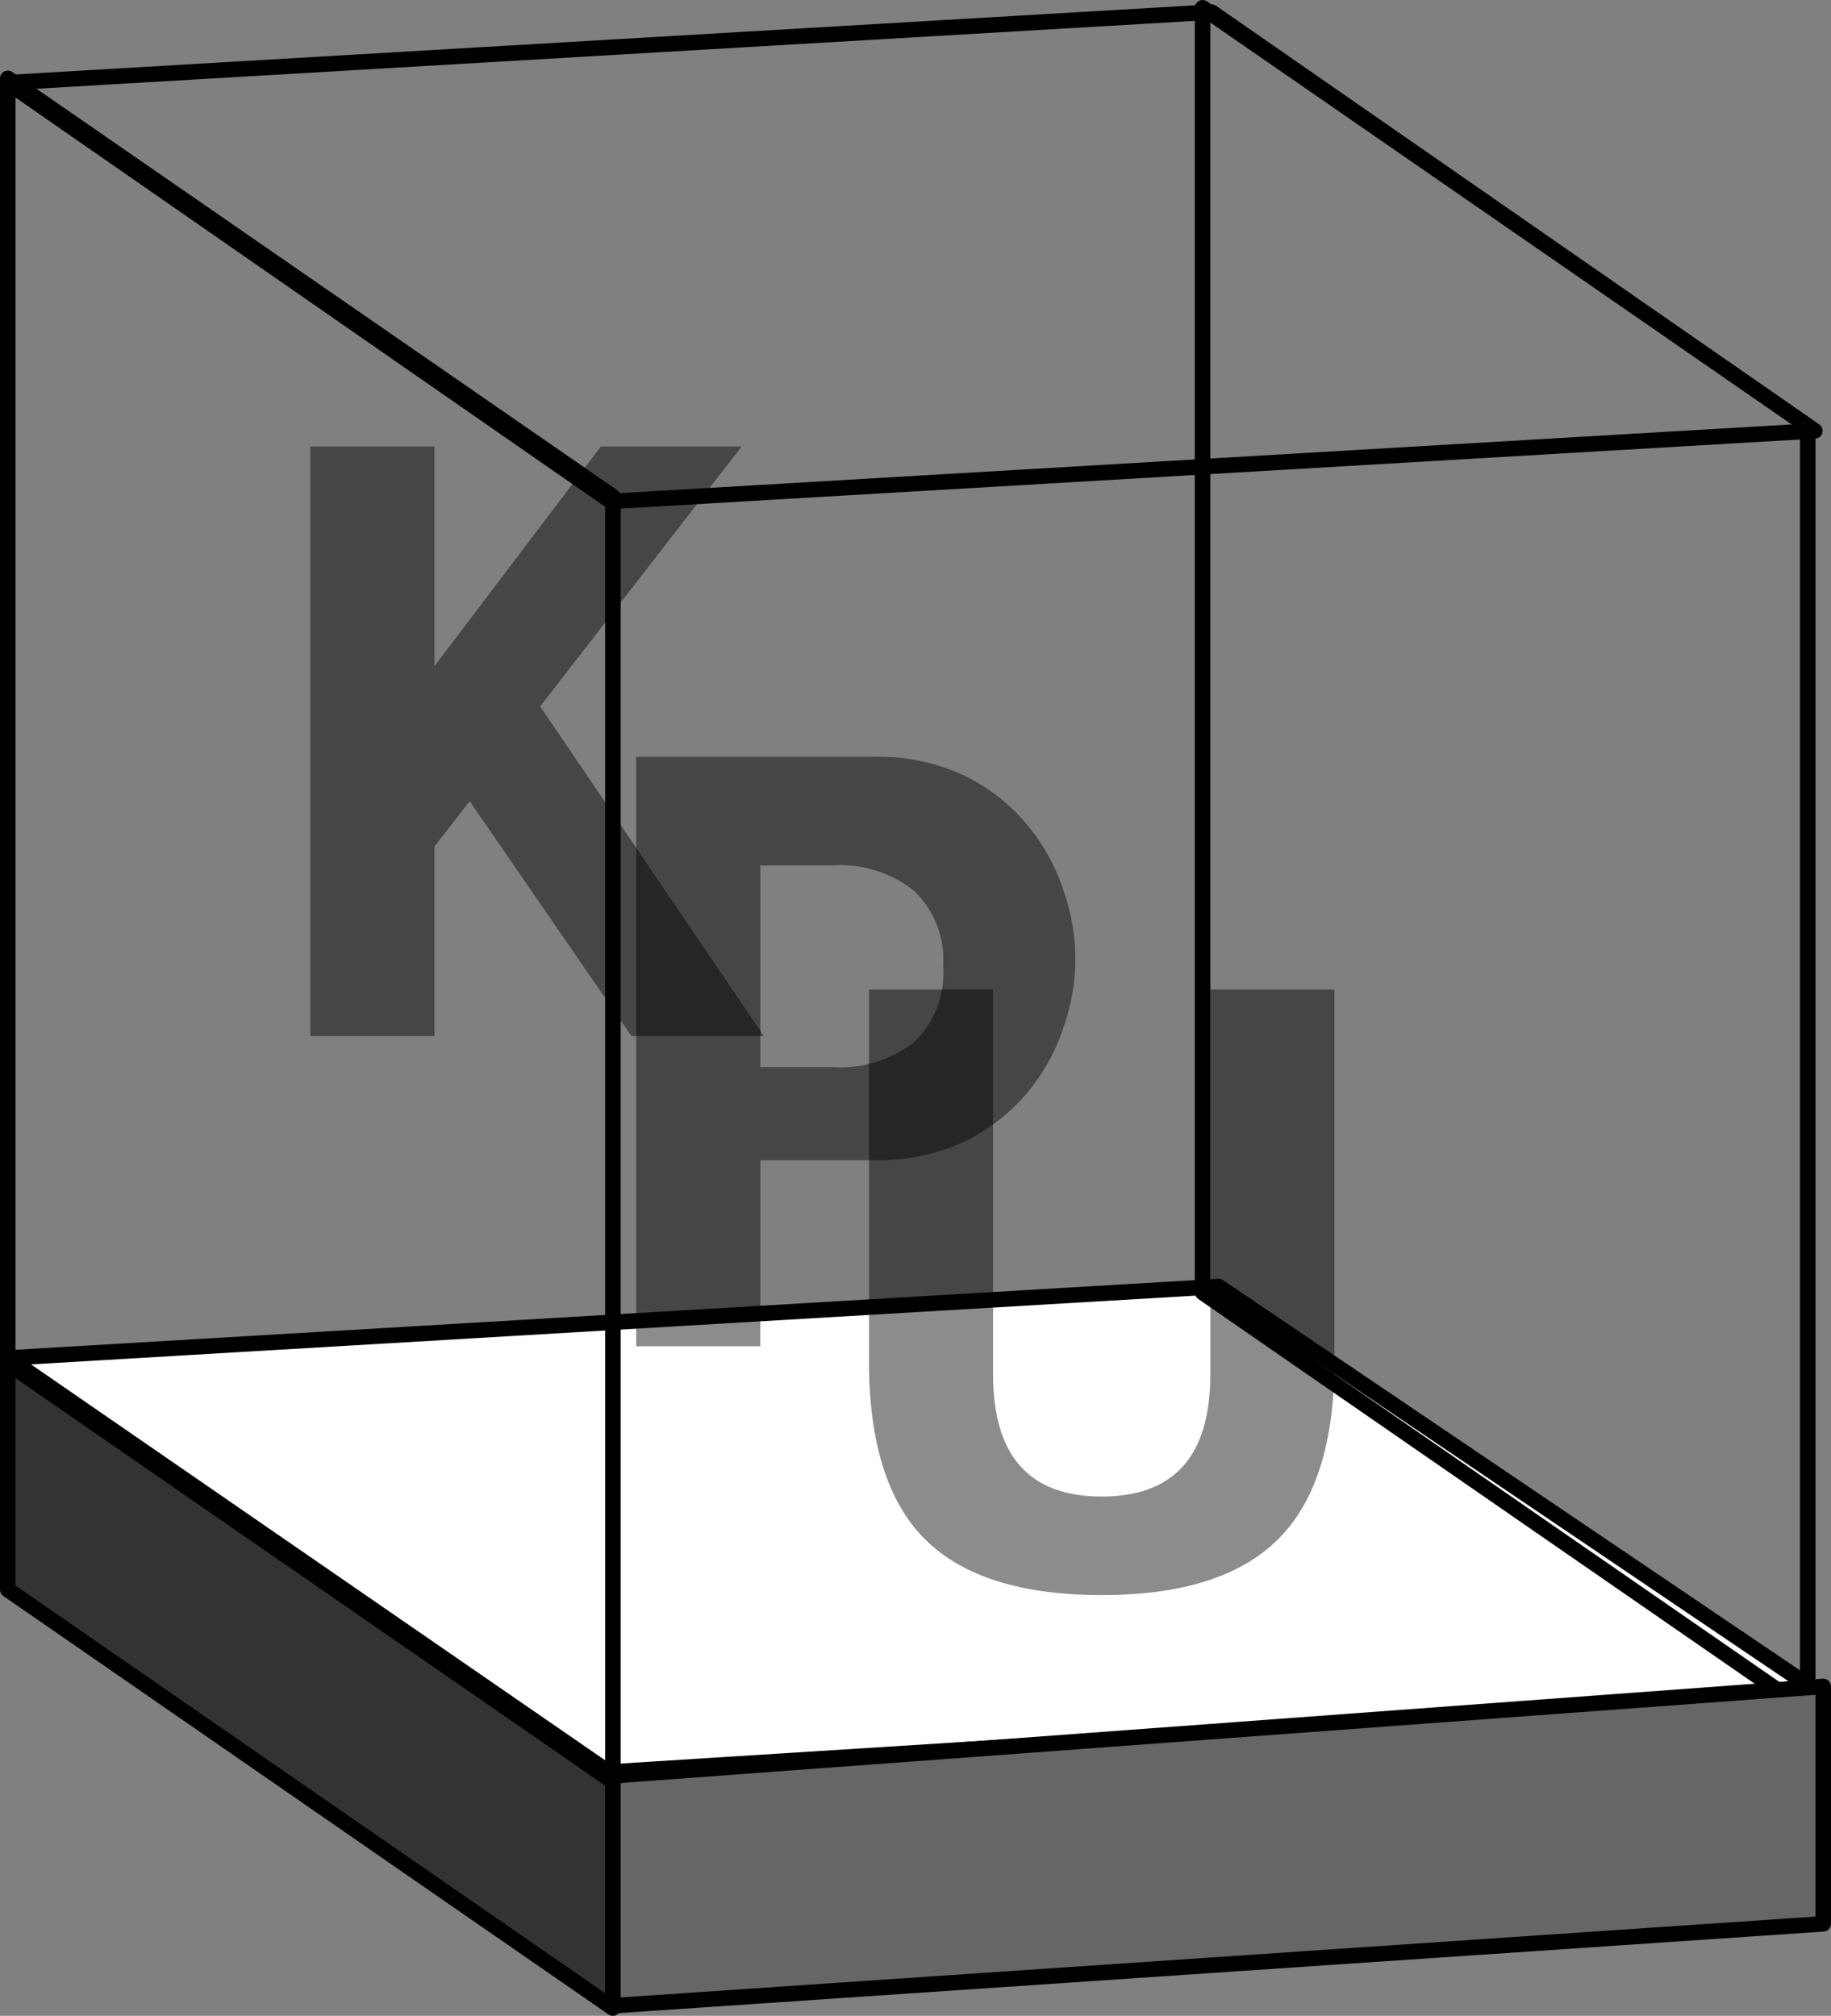 <svg xmlns="http://www.w3.org/2000/svg" viewBox="0 0 118 129.93"><rect x="0" y="0" width="118" height="129.93" fill="#808080" stroke="none"/><polygon points="0.5 102.46 0.5 87.39 39.5 114.5 39.5 129.43 0.5 102.46" style="fill:#333;stroke:#000;stroke-linejoin:round"/><polygon points="78.53 82.92 117.5 109.28 39.22 114.22 0.52 87.53 78.53 82.92" style="fill:#fff;stroke:#000;stroke-linejoin:round"/><polygon points="116.5 110.28 116.5 27.46 77.5 0.5 77.5 83.31 116.5 110.28" style="fill:none;stroke:#000;stroke-linejoin:round"/><polygon points="39.38 32.32 116.96 27.77 78.08 0.78 0.5 5.33 39.38 32.32" style="fill:none;stroke:#000;stroke-linejoin:round"/><polygon points="39.5 114.83 39.5 73.42 39.5 32.01 0.5 5.05 0.5 87.87 39.5 114.83" style="fill:none;stroke:#000;stroke-linejoin:round"/><polygon points="39.5 129.28 117.5 124 117.5 108.7 39.5 114.46 39.5 129.28" style="fill:#666;stroke:#000;stroke-linejoin:round"/><path d="M34.81,45.53,49.23,66.78H40.69L30.27,51.64,28,54.56V66.78H20v-38h8V42.94L38.72,28.78H47.8Z" style="opacity:0.45"/><path d="M49,74.78v12H41v-38H56.26a13,13,0,0,1,6.05,1.29,12.24,12.24,0,0,1,4,3.23,13,13,0,0,1,2.27,4.23,13.08,13.08,0,0,1,0,8.56,12.79,12.79,0,0,1-2.26,4.2,12.38,12.38,0,0,1-4,3.21,13,13,0,0,1-6,1.28Zm4.69-6a7.69,7.69,0,0,0,5.23-1.62,6.13,6.13,0,0,0,1.86-4.88,6.15,6.15,0,0,0-1.86-4.85,7.59,7.59,0,0,0-5.23-1.65H49v13Z" style="opacity:0.45"/><path d="M71,96.46q7,0,7-7.86V63.78h8V87.7q0,7.9-3.63,11.51T71,102.81q-7.78,0-11.39-3.6T56,87.7V63.78h8V88.6Q64,96.46,71,96.46Z" style="opacity:0.45"/></svg>
